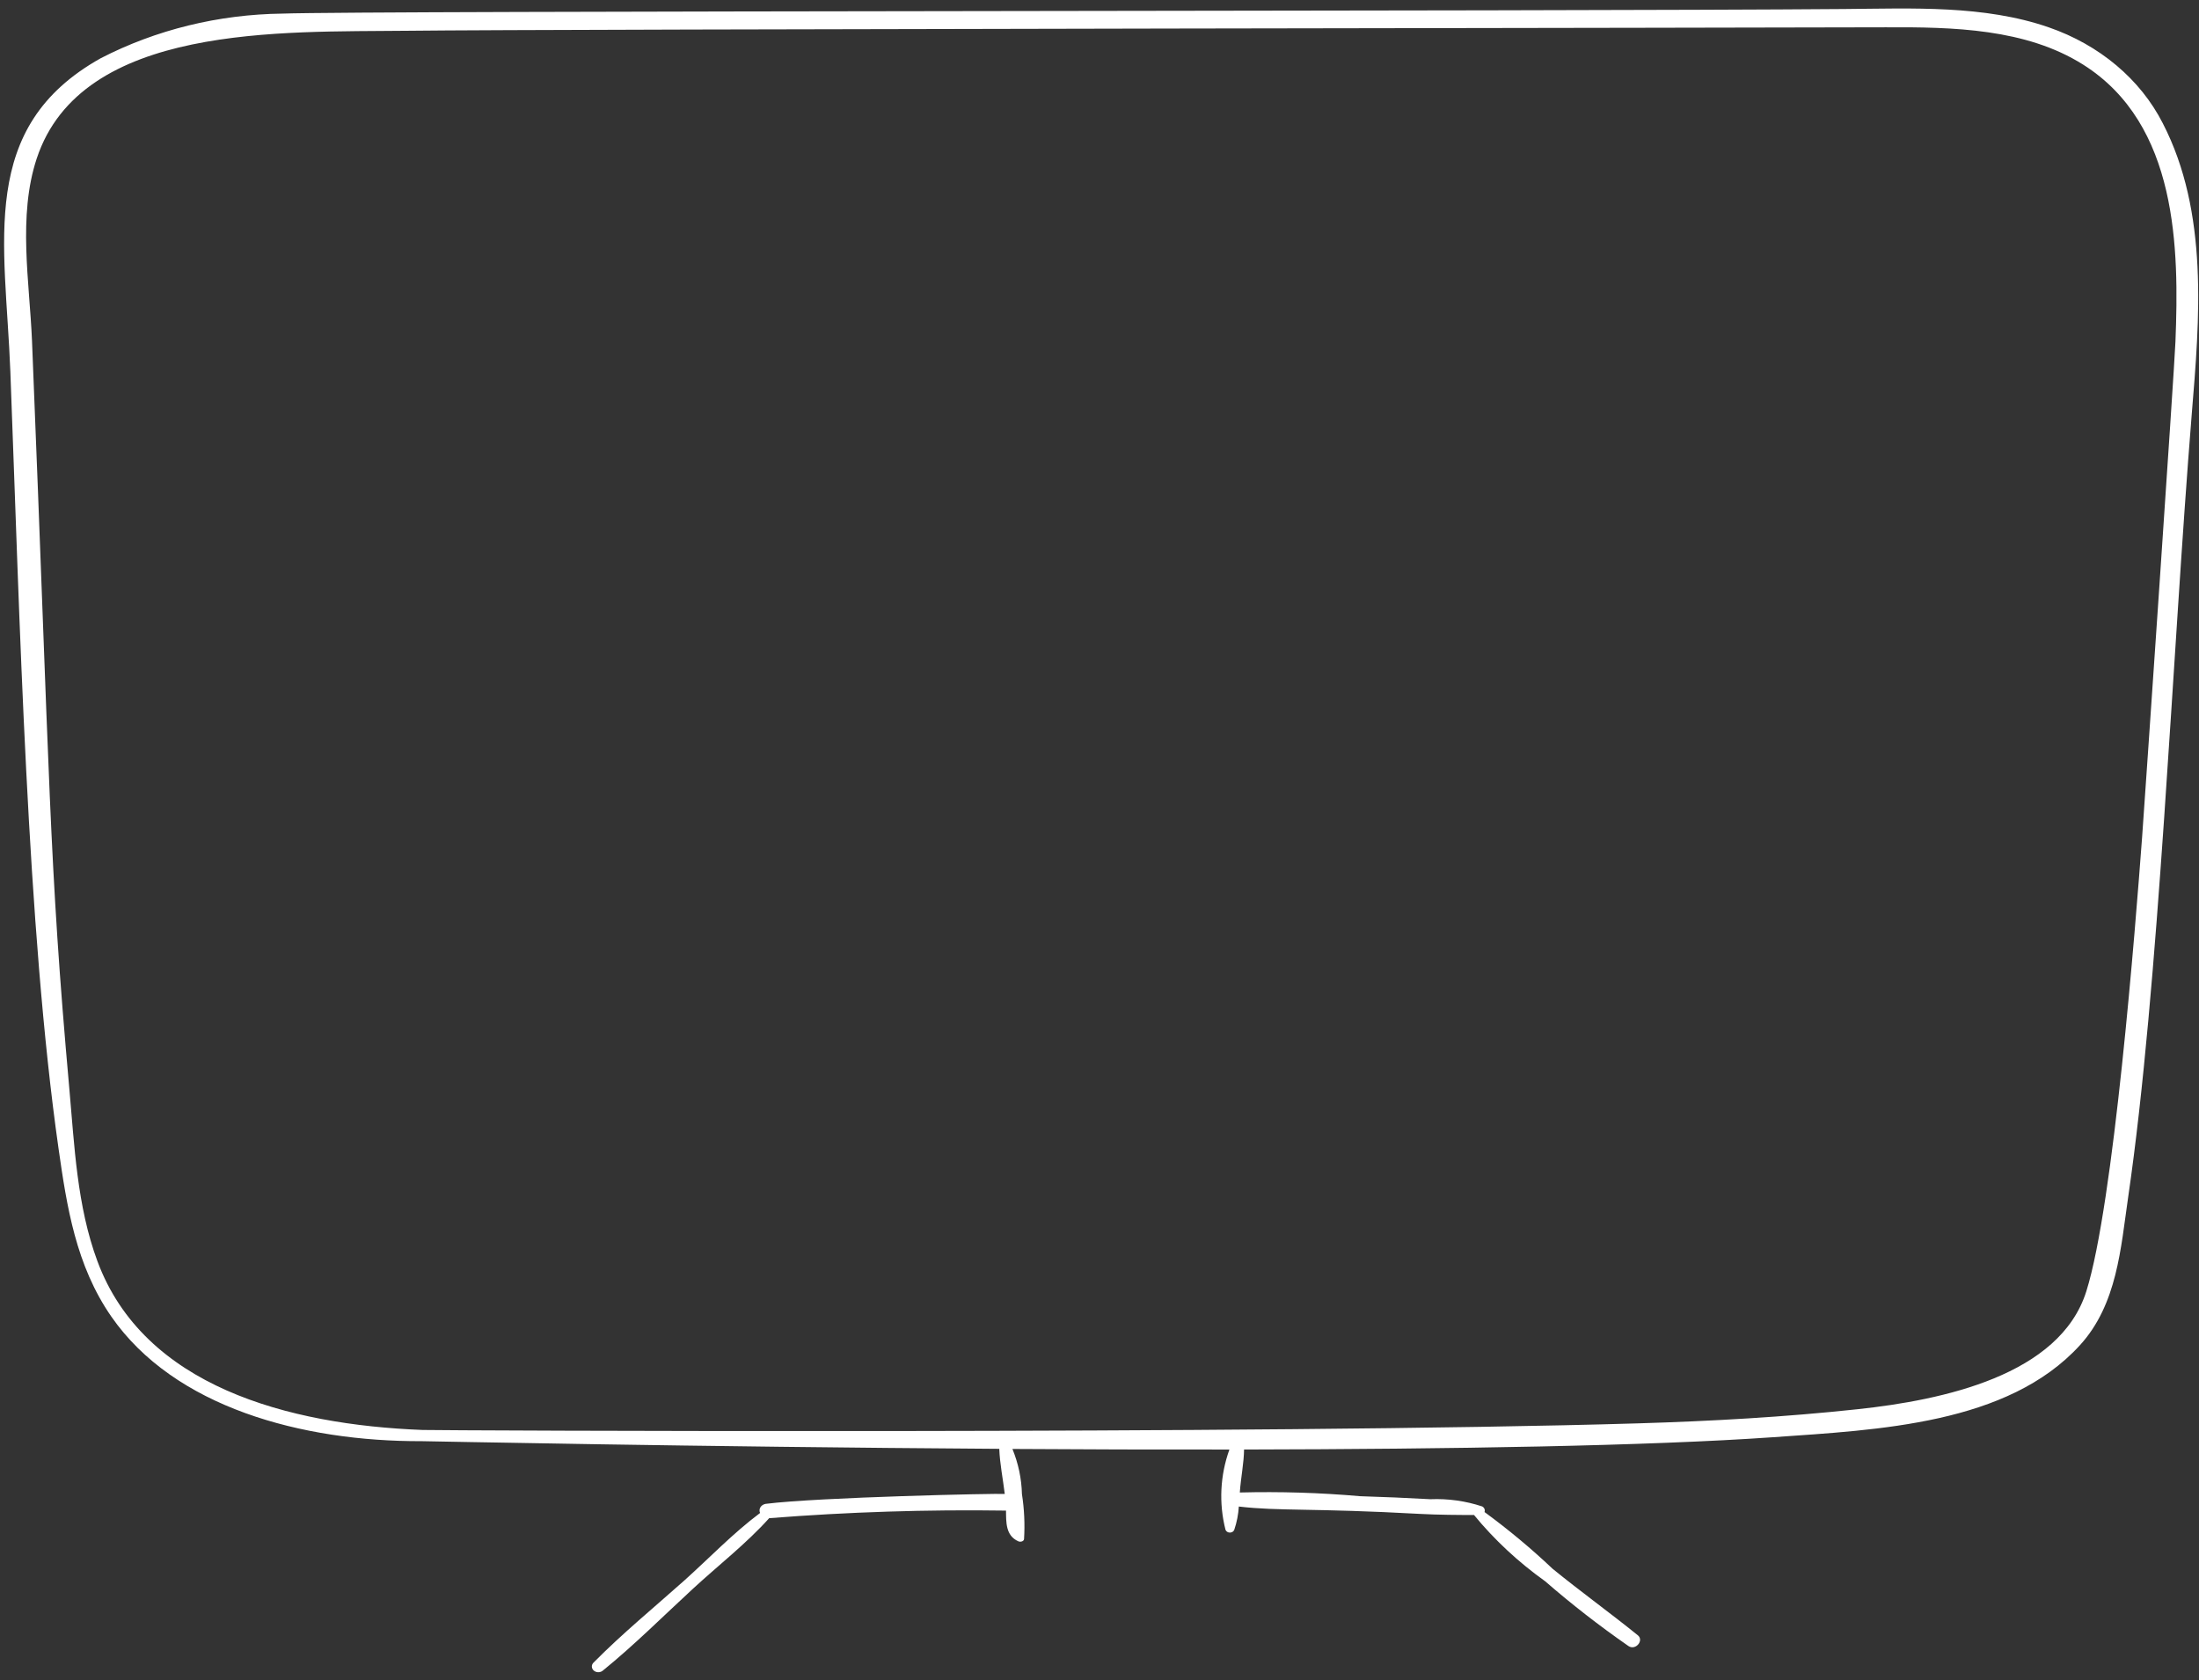 <svg width="250" height="191" viewBox="0 0 250 191" fill="none" xmlns="http://www.w3.org/2000/svg">
<rect x="0" y="0" width="250" height="191" fill="#333333" stroke="none"/>
<path d="M245.875 14.001C243.334 9.009 238.681 5.098 232.916 3.107C225.573 0.561 217.393 0.963 209.657 1.026C176.707 1.295 41.435 1.206 32.125 1.547C24.856 1.631 17.736 3.378 11.457 6.618C-2.592 14.466 0.615 27.558 1.177 42.238C2.256 70.463 3.079 105.498 6.656 130.583C7.597 137.188 8.634 143.879 12.646 149.668C19.808 159.997 34.312 163.897 47.958 163.848C48.484 163.848 78.819 164.491 113.607 164.719C113.66 166.343 114.024 168.136 114.229 169.848C113.471 169.767 93.044 170.219 87.041 170.974C86.916 170.996 86.798 171.042 86.696 171.109C86.594 171.176 86.51 171.263 86.45 171.362C86.39 171.461 86.355 171.571 86.349 171.683C86.342 171.795 86.364 171.907 86.412 172.011C83.334 174.311 80.614 177.163 77.808 179.678C74.356 182.757 70.715 185.745 67.49 189.01C67.357 189.133 67.283 189.298 67.285 189.468C67.287 189.639 67.365 189.802 67.501 189.923C67.638 190.044 67.822 190.113 68.015 190.114C68.208 190.116 68.394 190.051 68.534 189.933C72.146 187 75.429 183.706 78.828 180.58C81.655 177.974 84.895 175.451 87.444 172.603C96.397 171.896 105.385 171.608 114.371 171.741C114.389 173.037 114.311 174.572 115.765 175.229C115.988 175.333 116.378 175.26 116.421 174.99C116.528 173.278 116.448 171.56 116.182 169.862C116.139 168.112 115.774 166.379 115.101 164.733C123.209 164.785 131.538 164.81 139.769 164.798C138.711 167.749 138.557 170.895 139.323 173.915C139.356 174.009 139.422 174.092 139.513 174.151C139.603 174.21 139.712 174.241 139.824 174.241C139.935 174.241 140.044 174.21 140.135 174.151C140.225 174.092 140.291 174.009 140.324 173.915C140.613 173.057 140.786 172.172 140.839 171.278C145.402 171.816 149.182 171.439 161.474 172.118C163.34 172.223 166.003 172.246 167.575 172.238C169.888 175.057 172.612 177.594 175.676 179.783C178.675 182.39 181.835 184.847 185.143 187.144C185.941 187.676 186.927 186.511 186.209 185.921C183.026 183.347 179.681 180.939 176.506 178.349C174.085 176.057 171.502 173.904 168.772 171.903C168.816 171.786 168.813 171.66 168.765 171.545C168.717 171.429 168.626 171.332 168.507 171.268C166.625 170.643 164.619 170.363 162.611 170.447C159.953 170.299 157.292 170.184 154.63 170.104C150.085 169.705 145.516 169.564 140.951 169.682C141.076 167.935 141.419 166.319 141.435 164.796C164.923 164.751 187.444 164.39 201.576 163.398C213.569 162.554 228.244 161.936 236.457 152.944C240.708 148.295 241.107 141.863 241.941 136.147C245.466 112.016 246.943 74.734 249.173 47.116C250.067 36.279 251.12 24.155 245.875 14.001ZM247.322 38.853C247.19 42.187 243.879 90.389 243.531 95.198C242.777 105.322 240.306 136.912 237.189 146.812C234.178 156.376 220.867 159.175 211.211 160.212C202.938 161.104 194.564 161.573 186.235 161.822C143.886 163.092 49.726 162.629 48.045 162.573C32.684 161.982 16.345 157.583 11.076 143.39C8.745 137.115 8.464 130.257 7.876 123.709C5.547 97.726 5.704 89.422 3.639 38.753C3.358 32.037 2.011 24.577 4.174 18.025C9.258 2.656 32.154 3.662 46.281 3.498C62.988 3.301 205.828 3.151 214.358 3.103C222.043 3.068 230.32 3.242 236.83 7.348C247.614 14.145 247.739 28.325 247.322 38.848V38.853Z" fill="white"/>
</svg>
